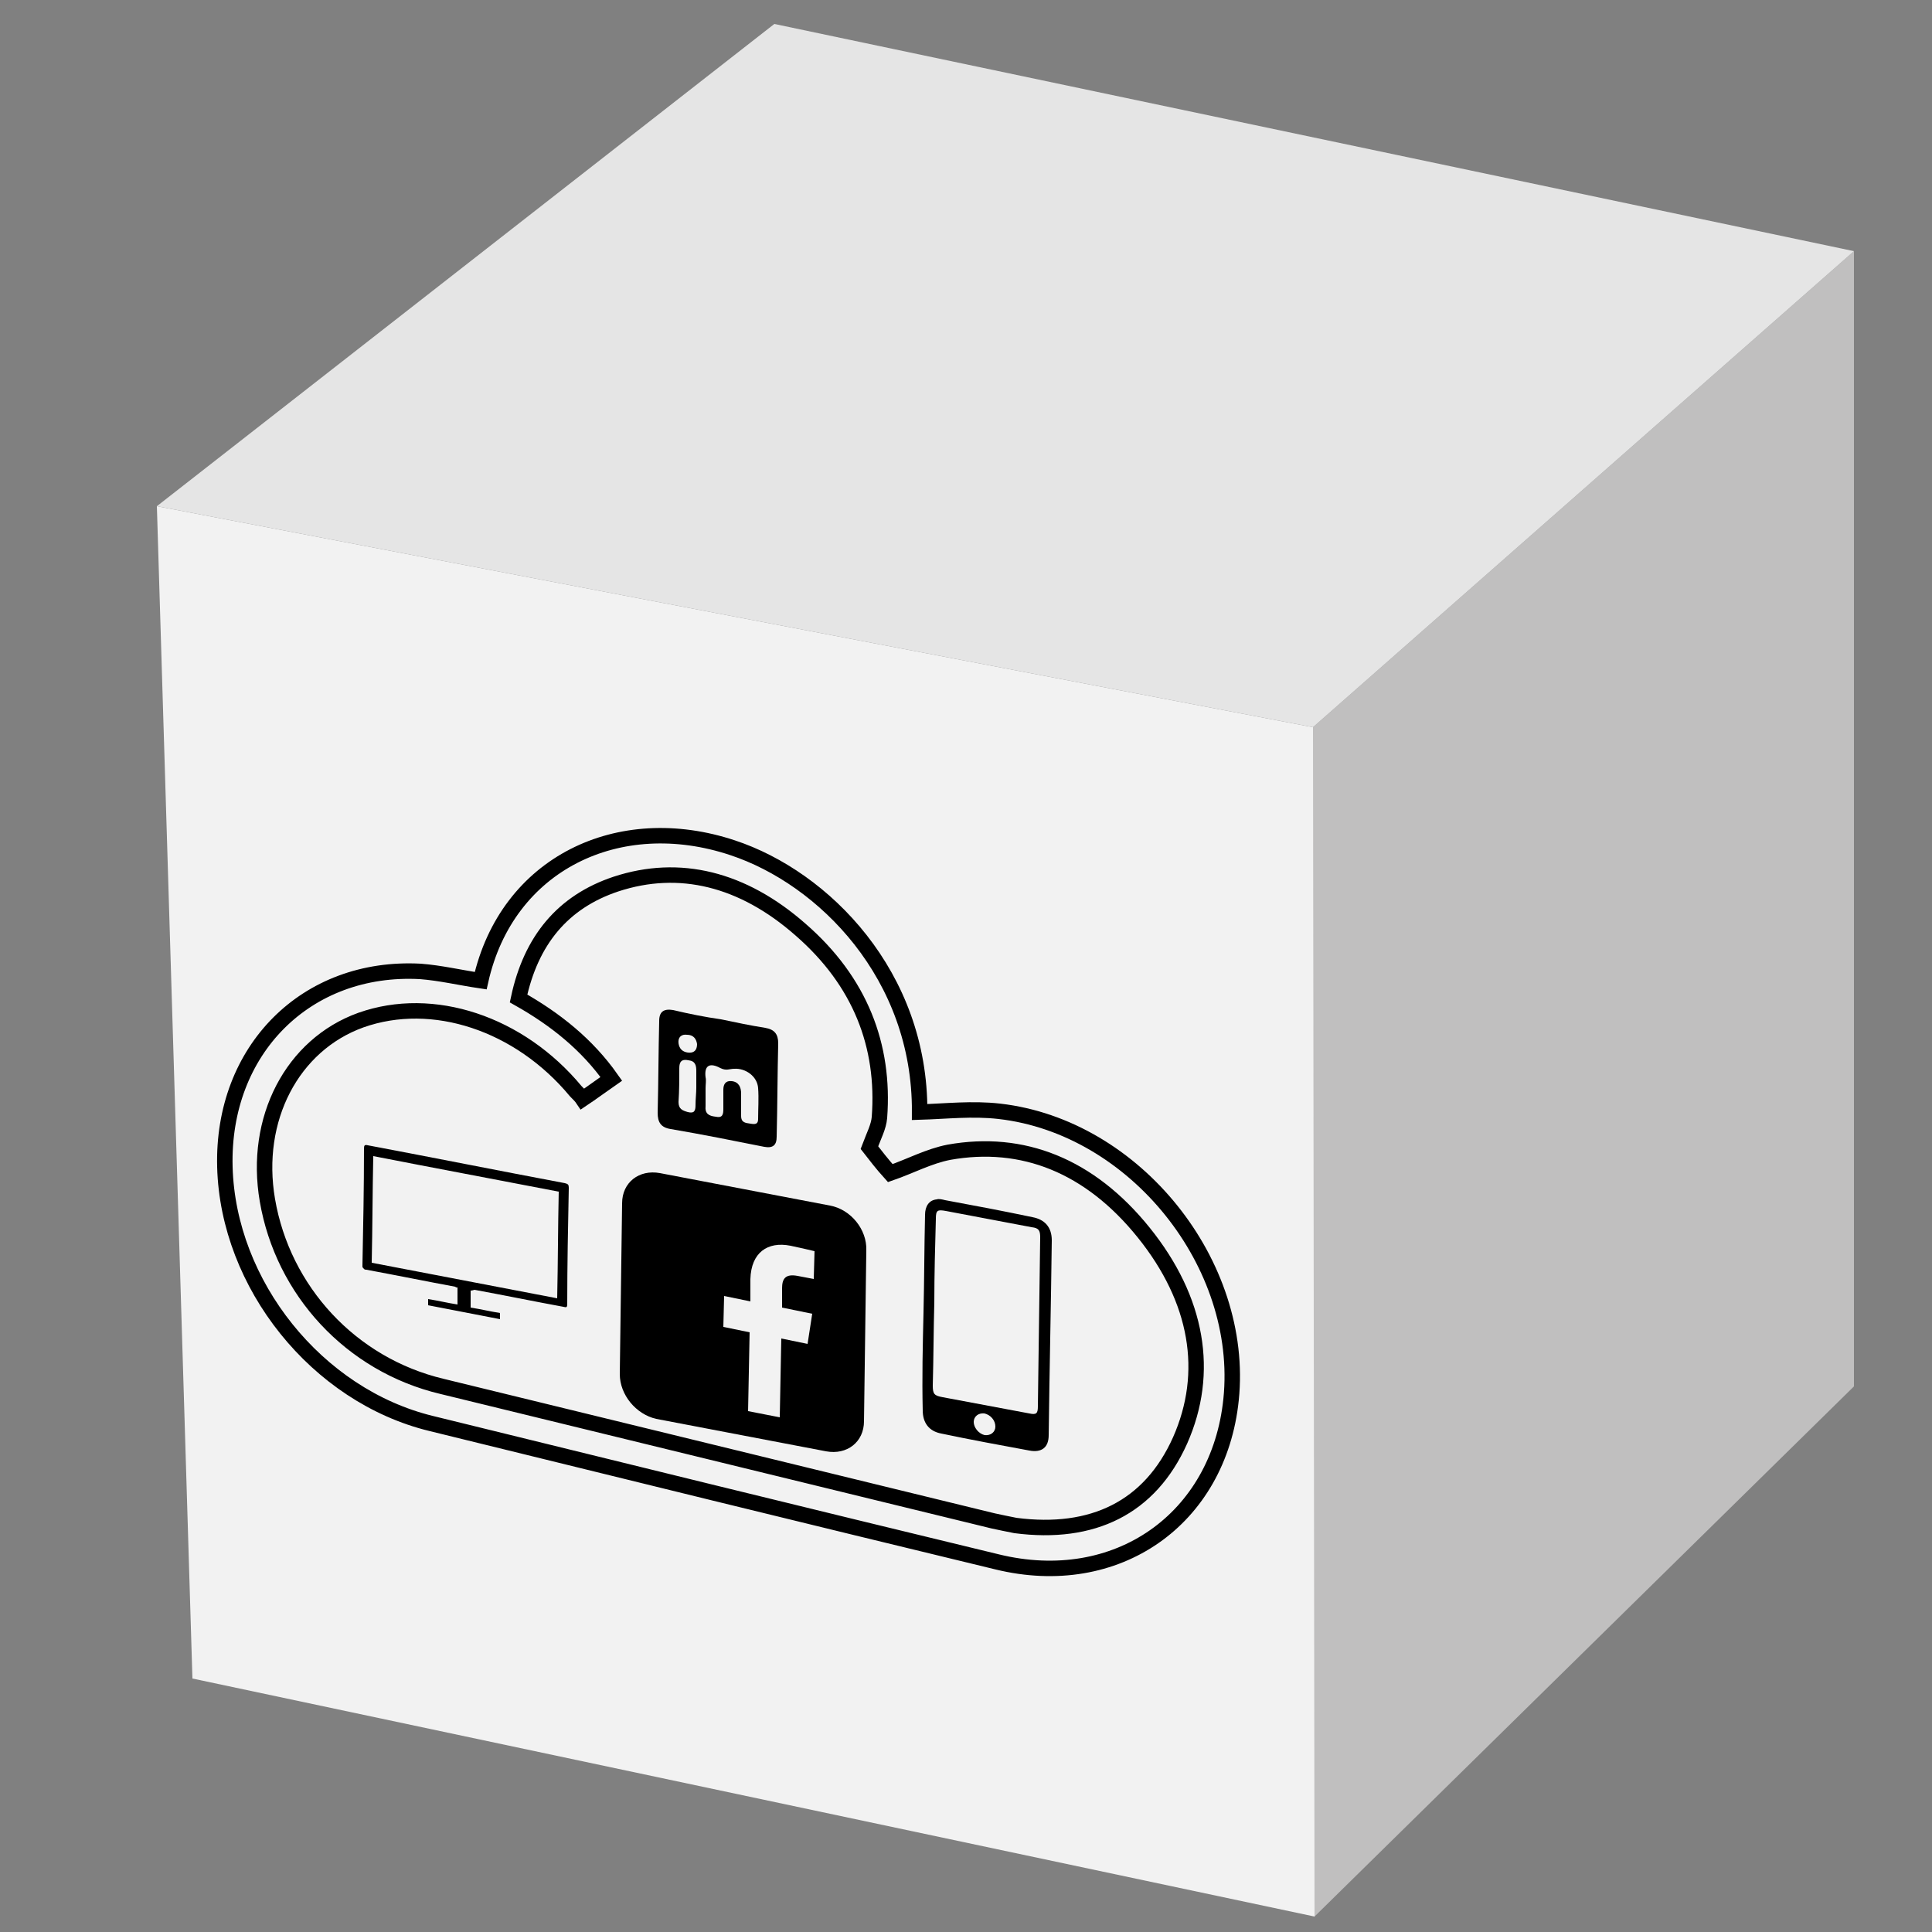 <?xml version="1.0" encoding="utf-8"?>
<!-- Generator: Adobe Illustrator 19.0.0, SVG Export Plug-In . SVG Version: 6.00 Build 0)  -->
<svg version="1.1" id="Layer_1" xmlns="http://www.w3.org/2000/svg" xmlns:xlink="http://www.w3.org/1999/xlink" x="0px" y="0px"
	 viewBox="1060 -110 250 250" style="enable-background:new 1060 -110 250 250;" xml:space="preserve">
<rect x="1060" y="-110" width="250" height="250" fill="#808080" stroke="none"/>
<style type="text/css">
	.st0{fill:#F2F2F2;}
	.st1{fill:#C0BFBF;}
	.st2{fill:#E5E5E5;}
	.st3{fill:none;stroke:#000000;stroke-width:2;stroke-miterlimit:10;}
</style>
<g id="XMLID_14892_">
	<polygon id="XMLID_14899_" class="st0" points="1080.3,-44.5 1084.9,107.2 1230.1,138 1252.2,47.6 1229.9,-15.9 	"/>
	<polygon id="XMLID_14896_" class="st1" points="1229.9,-15.9 1230.1,138 1299.9,69.4 1299.9,-77.5 	"/>
	<polygon id="XMLID_14893_" class="st2" points="1080.3,-44.5 1229.9,-15.9 1299.9,-77.5 1160.2,-106.9 	"/>
</g>
<path id="XMLID_15787_" d="M1153.3,21.9c1.9,0.4,3.8,0.8,5.7,1.1c1.2,0.2,1.7,0.8,1.7,2c-0.1,4-0.1,8.1-0.2,12.1
	c0,1.1-0.5,1.5-1.6,1.3c-4-0.8-8-1.6-12.1-2.3c-1.3-0.2-1.7-0.9-1.7-2.1c0.1-4,0.1-7.9,0.2-11.9c0-1.2,0.6-1.6,1.8-1.4
	C1149.2,21.2,1151.2,21.6,1153.3,21.9z M1151.3,30.8c0,0.8,0,1.5,0,2.3c-0.1,1,0.4,1.3,1.3,1.4c0.9,0.2,1-0.3,1-1c0-0.8,0-1.7,0-2.5
	c0-0.7,0.3-1.2,1.1-1.1c0.9,0.1,1.2,0.8,1.2,1.6c0,1,0,1.9,0,2.9c0,0.9,0.6,0.9,1.2,1c0.6,0.1,1,0.1,1-0.6c0-1.3,0.1-2.7,0-4
	c-0.1-1.5-1.6-2.6-3.1-2.5c-0.6,0-1,0.3-1.8-0.1c-1.3-0.7-2.1-0.4-1.9,1.2C1151.4,29.8,1151.3,30.3,1151.3,30.8z M1150.1,30.7
	c0-0.7,0-1.4,0-2.1c0-0.7-0.1-1.3-1-1.4c-0.9-0.2-1.2,0.2-1.2,1c0,1.5,0,2.9-0.1,4.4c0,0.9,0.5,1.1,1.2,1.3c0.8,0.2,1-0.1,1-0.9
	C1150,32.2,1150.1,31.5,1150.1,30.7z M1150.2,25.1c-0.1-0.7-0.5-1.2-1.3-1.2c-0.7-0.1-1.2,0.3-1.1,1.1c0.1,0.7,0.5,1.1,1.2,1.2
	C1149.8,26.3,1150.2,25.9,1150.2,25.1z"/>
<g id="XMLID_15804_">
	<path id="XMLID_15806_" d="M1179.5,59.9c0.1-4.2,0.1-8.5,0.2-12.7c0-1.1,0.5-1.9,1.5-2c0.3-0.1,0.7,0,1.1,0.1
		c3.8,0.7,7.5,1.4,11.3,2.2c1.6,0.3,2.5,1.3,2.5,3c-0.1,8.4-0.3,16.8-0.4,25.2c0,1.6-0.9,2.3-2.5,2c-3.8-0.7-7.6-1.4-11.4-2.2
		c-1.6-0.3-2.4-1.4-2.4-3C1179.3,68.3,1179.4,64.1,1179.5,59.9z M1180.9,58.5c-0.1,3.6-0.1,7.2-0.2,10.8c0,1.1,0.2,1.3,1.3,1.5
		c3.7,0.7,7.5,1.4,11.2,2.1c0.9,0.2,1.1,0,1.1-0.9c0.1-7.3,0.2-14.6,0.3-21.9c0-0.9-0.2-1.2-1.1-1.3c-3.7-0.7-7.4-1.4-11.1-2.1
		c-1.1-0.2-1.3-0.1-1.3,1C1181,51.3,1180.9,54.9,1180.9,58.5z M1187.4,75.7c0.8,0.1,1.4-0.4,1.4-1.1c0-0.8-0.6-1.5-1.4-1.7
		c-0.8-0.1-1.4,0.4-1.4,1.1C1186,74.7,1186.6,75.5,1187.4,75.7z"/>
</g>
<g id="XMLID_15781_">
	<path id="XMLID_15783_" class="st3" d="M1122.2,16.9c3.4-15.2,17.9-22.1,32.6-17.2c11.8,3.9,24.3,16.5,24.2,34.2
		c3.4-0.1,6.8-0.5,10.3-0.1c17.6,2,31.8,19.8,30,37.3c-1.6,15.5-14.8,24.8-30.3,21c-24.4-5.9-48.8-11.9-73.2-17.9
		c-14.8-3.6-26.3-18-26.7-33.2c-0.4-15.1,10.5-26.1,25.3-25.3C1117,15.9,1119.5,16.5,1122.2,16.9z M1172.5,38.5
		c0.6-1.6,1.2-2.7,1.3-3.9c0.7-9.3-2.5-17.6-10.2-24.3c-7.5-6.6-15.7-8.6-23.9-5.9c-6.9,2.3-11,7.3-12.6,14.8c4.8,2.7,8.9,6,12,10.4
		c-1.3,0.9-2.5,1.8-3.7,2.6c-0.2-0.3-0.5-0.6-0.9-1c-7.3-8.8-18.5-12.5-27.8-9.2c-8.9,3.2-13.9,12.8-12.1,23.3
		c2,11.7,10.8,21.3,22.6,24.1c23.8,5.8,47.5,11.6,71.3,17.4c0.9,0.2,1.9,0.4,2.9,0.6c10,1.3,17.4-2.3,21.3-11
		c3.9-8.8,2.3-18.2-4.7-26.9c-7-8.7-15.7-12.1-25.2-10.4c-2.6,0.5-5,1.8-7.6,2.7C1174.2,40.7,1173.2,39.4,1172.5,38.5z"/>
</g>
<path id="XMLID_15777_" d="M1167.4,46l-22-4.2c-2.7-0.5-4.9,1.2-4.9,3.9l-0.3,22.1c0,2.7,2.1,5.2,4.7,5.8l22,4.2
	c2.7,0.5,4.9-1.2,4.9-3.9l0.3-22.1C1172.2,49.1,1170.1,46.5,1167.4,46z M1165.3,55.5l-2.1-0.4c-1.6-0.3-2,0.4-2,1.6l0,2.5l3.9,0.8
	l-0.6,3.9l-3.4-0.7l-0.2,10.2l-4.1-0.8l0.2-10.2l-3.4-0.7l0.1-4l3.4,0.7l0-2.9c0.1-3.4,2.2-4.9,5.2-4.3c1.4,0.3,2.7,0.6,3.1,0.7
	L1165.3,55.5L1165.3,55.5z"/>
<g id="XMLID_15756_">
	<path id="XMLID_15757_" d="M1120.9,57c0,0.7,0,1.5,0,2.2c1.3,0.2,2.5,0.5,3.8,0.7c0,0.3,0,0.5,0,0.8c-3.1-0.6-6.2-1.2-9.3-1.8
		c0-0.3,0-0.5,0-0.8c1.3,0.2,2.5,0.5,3.8,0.7c0-0.7,0-1.5,0-2.2c-0.1,0-0.2,0-0.3-0.1c-3.8-0.7-7.7-1.5-11.5-2.2
		c-0.1,0-0.2,0-0.3-0.1c-0.1-0.1-0.2-0.2-0.2-0.3c0,0,0-0.1,0-0.2c0.1-5,0.2-10,0.2-15.1c0-0.4,0.1-0.5,0.5-0.4
		c8.5,1.6,17,3.3,25.5,4.9c0.4,0.1,0.5,0.2,0.5,0.6c-0.1,5-0.2,10-0.2,15c0,0.5-0.1,0.5-0.5,0.4c-3.8-0.7-7.7-1.5-11.5-2.2
		C1121.1,57,1121,57,1120.9,57z M1108.3,39.6c-0.1,4.6-0.1,9.3-0.2,13.8c8.3,1.6,15.7,3,24,4.6c0.1-4.6,0.1-9.3,0.2-13.8
		C1124,42.6,1116.5,41.2,1108.3,39.6z"/>
</g>
</svg>
